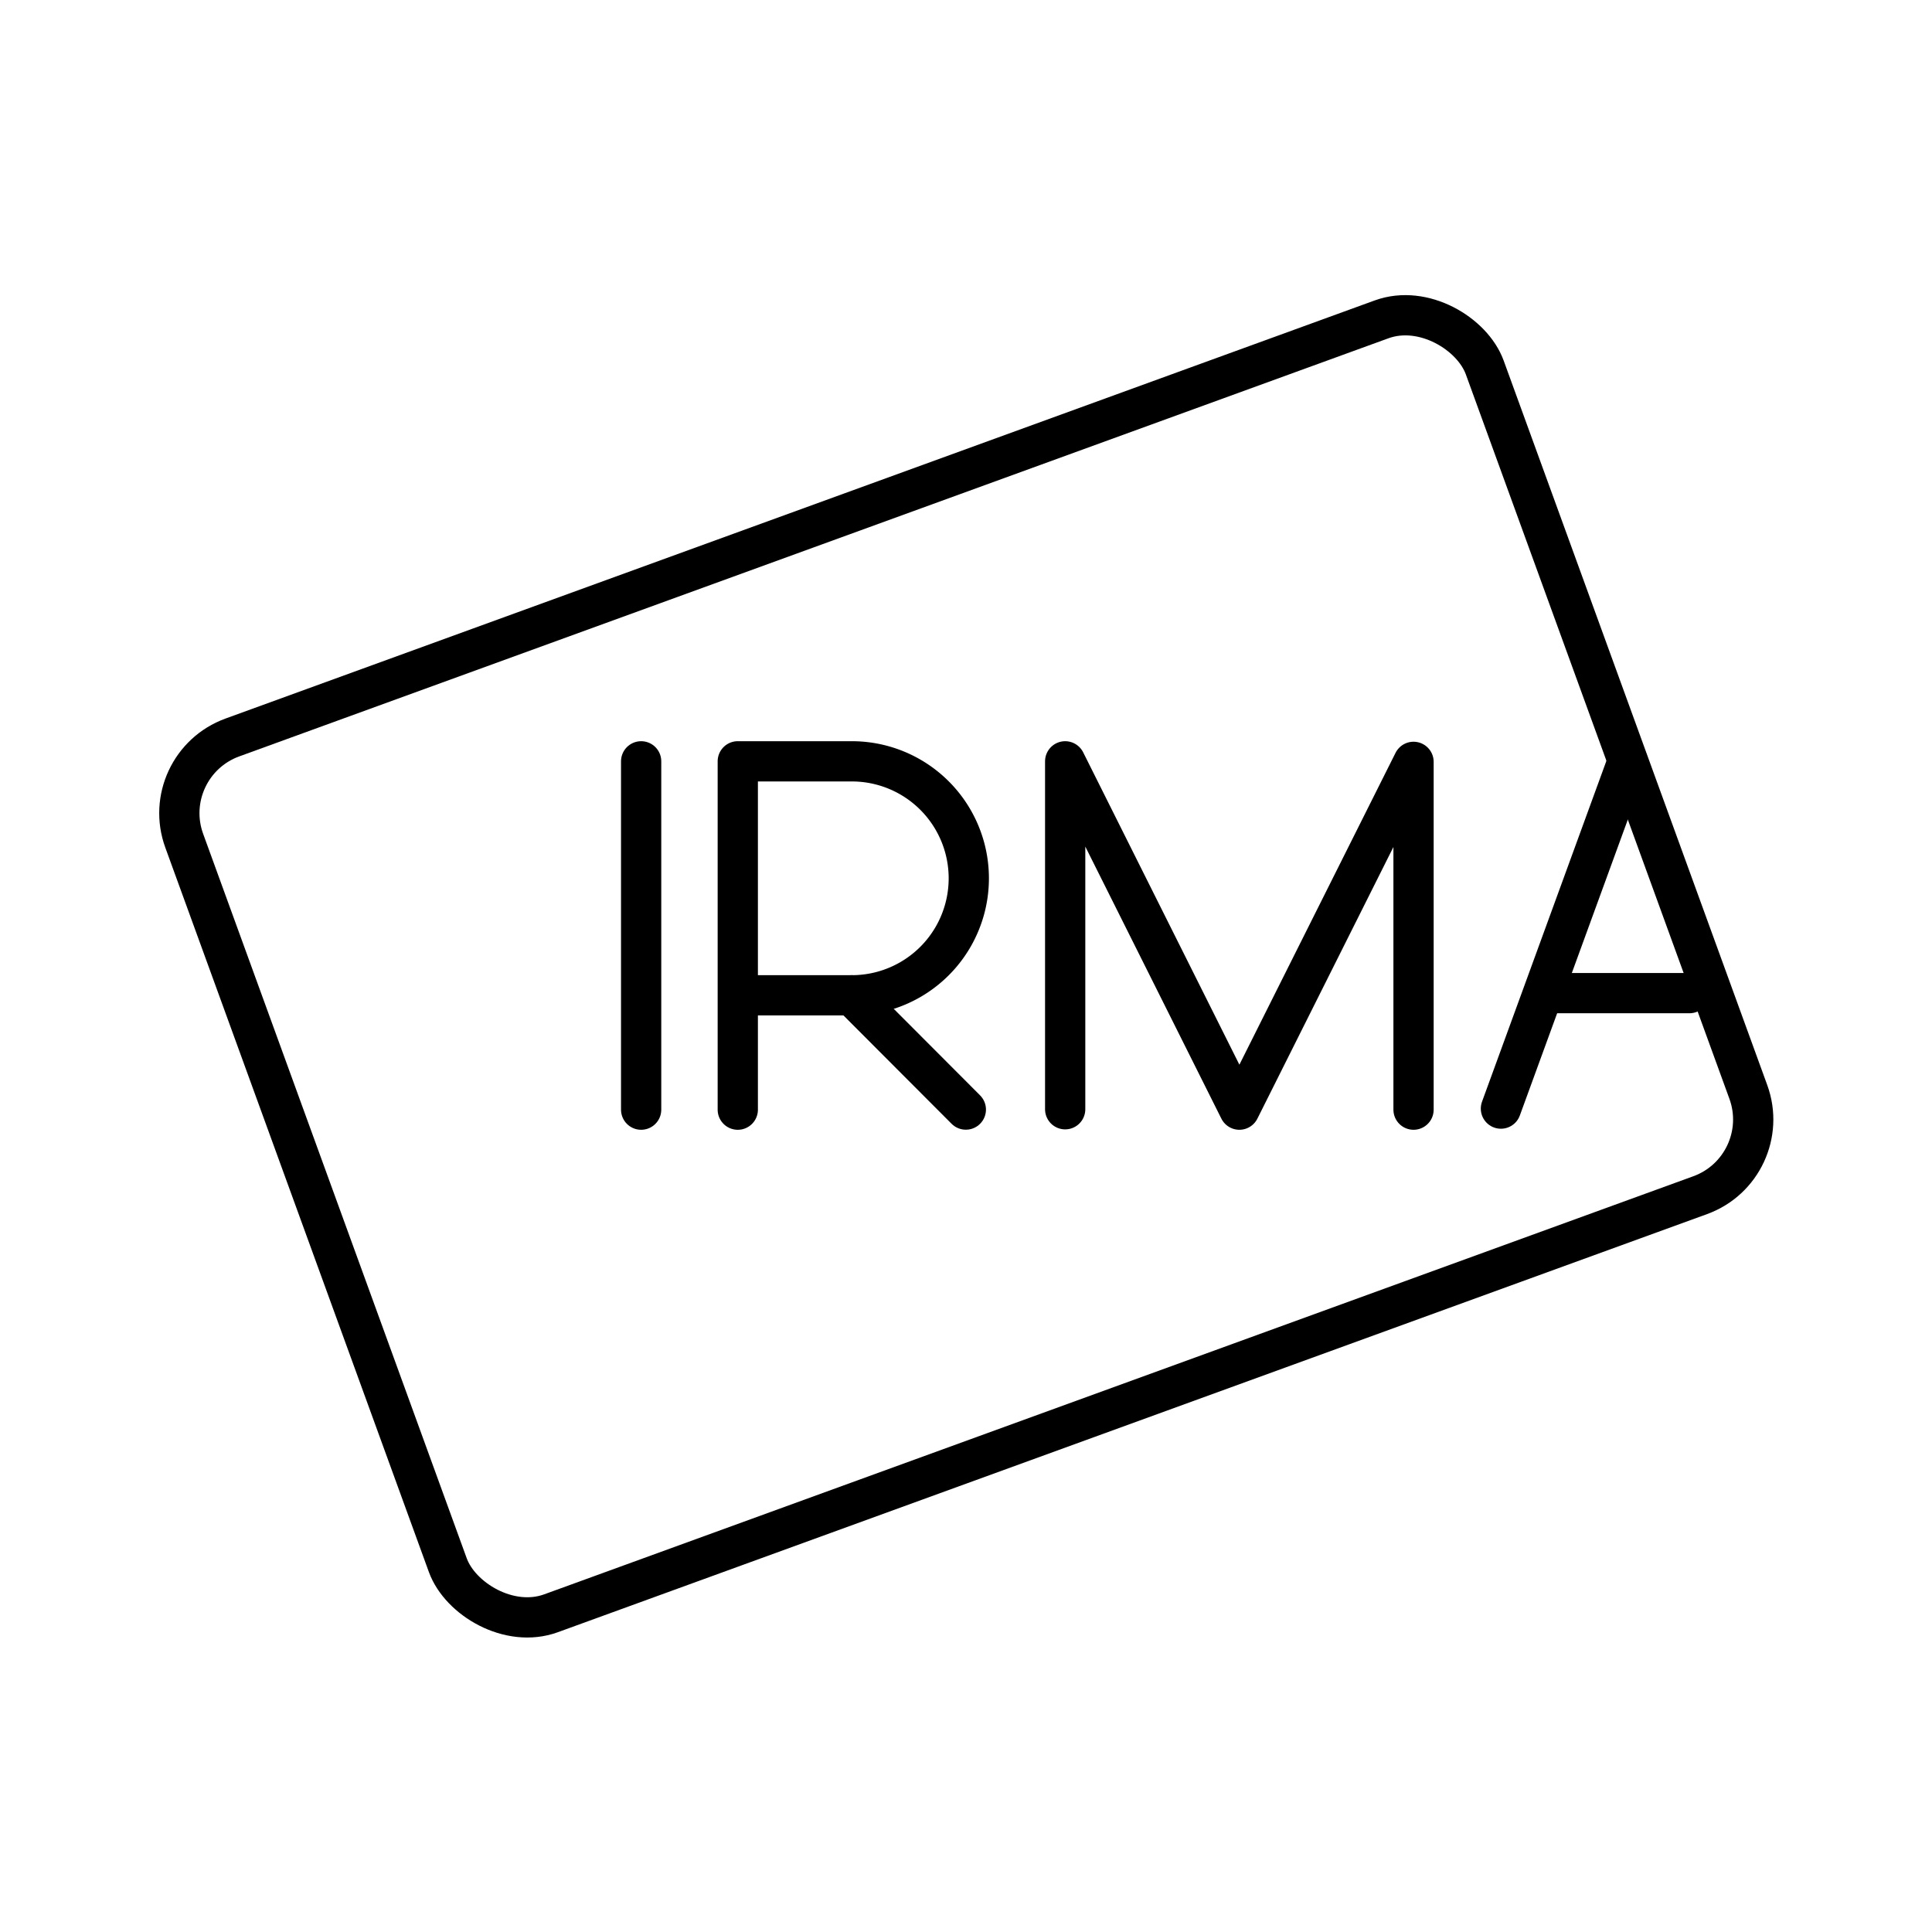 <svg viewBox="0 0 48 48" xmlns="http://www.w3.org/2000/svg"><g fill="none" stroke="#000" stroke-linecap="round" stroke-linejoin="round"><path d="m15.929 18.915v8.654"/><path d="m26.464 27.559v-8.644l4.328 8.654 4.327-8.641v8.641"/><path d="m18.33 27.569v-8.654h2.833a2.906 2.906 0 0 1 0 5.813h-2.833"/><path d="m21.163 24.728 2.833 2.839"/><path d="m37.29 27.543 3.149-8.629"/><path d="m41.974 24.674h-3.542"/><rect height="23.148" rx="2" transform="matrix(.94 -.342 .342 .94 -6.761 9.656)" width="34.374" x="6.813" y="12.426"/></g></svg>
